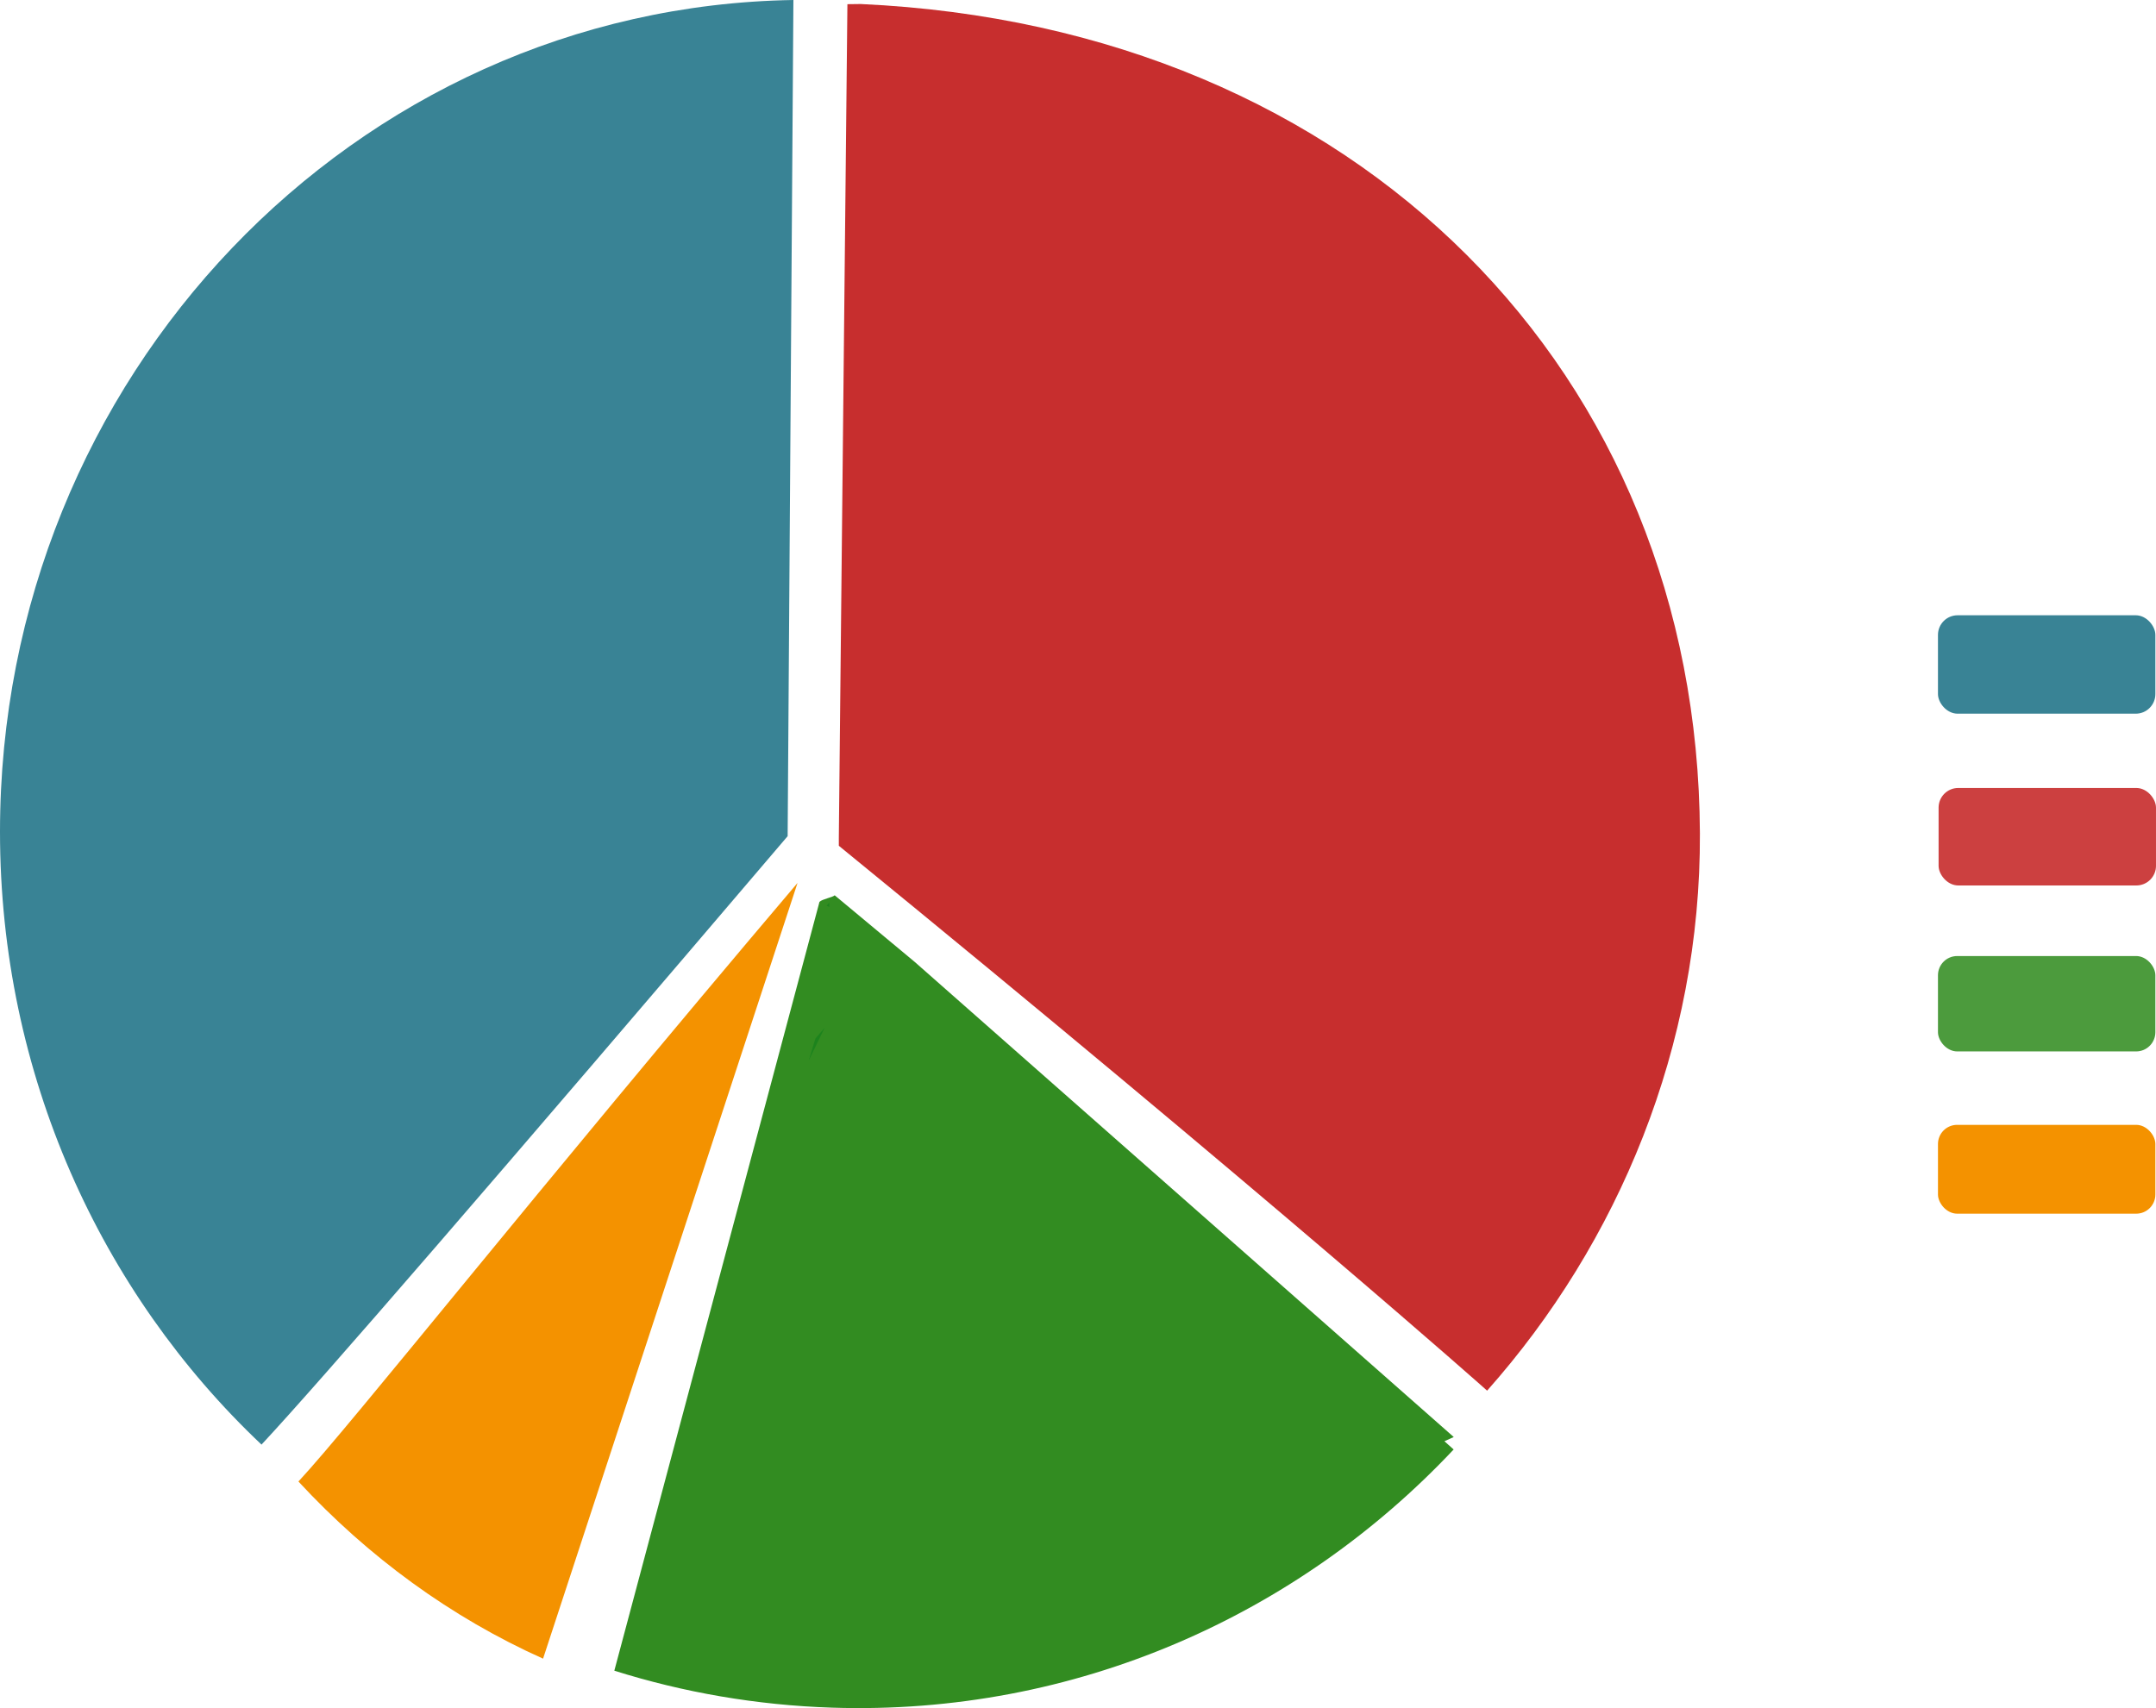 <!-- Generator: Gravit.io --><svg xmlns="http://www.w3.org/2000/svg" style="isolation:isolate" viewBox="73 48.113 522.152 413.774" width="522.152" height="413.774" xmlns:xlink="http://www.w3.org/1999/xlink"><path fill="rgb(57, 131, 149)" stroke="rgba(0, 0, 0, 0)" stroke-linecap="square" stroke-linejoin="miter" stroke-width="1" d="M 136.332 398.061 C 97.403 361.24 73 308.338 73 249.601 C 73 139.454 158.815 49.829 265.152 48.113 L 263.756 250.67 C 193.016 333.686 150.502 382.863 136.332 398.061 Z" /><path fill="rgb(244, 146, 0)" stroke="rgba(0, 0, 0, 0)" stroke-linecap="square" stroke-linejoin="miter" stroke-width="1" d="M 204.522 449.915 C 182.224 439.914 162.152 425.238 145.277 407.003 C 158.538 392.689 201.982 337.661 266.152 261.996 L 204.522 449.915 Z" /><path fill="rgb(30, 129, 11)" fill-opacity="0.91" stroke="rgba(0, 0, 0, 0)" stroke-linecap="square" stroke-linejoin="miter" stroke-width="1" d="M 221.781 452.828 C 238.488 458.084 256.16 461.182 274.49 461.781 C 333.444 463.707 387.291 439.401 425.051 399.24 C 425.064 399.252 425.065 399.253 422.816 397.243 L 422.816 397.243 L 425.076 396.223 L 294.539 281.14 L 275.152 264.996 C 274.71 265.472 272.143 265.906 271.467 266.577 L 221.781 452.828 Z" /><path fill="rgb(29, 131, 29)" stroke="rgba(0, 0, 0, 0)" stroke-linecap="square" stroke-linejoin="miter" stroke-width="1" d="M 272.727 297.06 C 271.97 297.942 271.221 298.815 270.486 299.672 L 268.835 305.085 L 272.727 297.06 Z" /><path fill="rgb(29, 131, 29)" stroke="rgba(0, 0, 0, 0)" stroke-linecap="square" stroke-linejoin="miter" stroke-width="1" d="M 273.84 267.844 L 273.84 266.759 C 273.628 267.007 273.416 267.254 273.207 267.498 L 273.84 267.844 L 273.84 267.844 Z" /><path fill="rgb(191, 15, 15)" fill-opacity="0.87" stroke="rgba(0, 0, 0, 0)" stroke-linecap="square" stroke-linejoin="miter" stroke-width="1" d="M 433.152 384.996 C 464.953 349.189 484.925 301.52 484.693 249.969 C 484.192 138.597 402.253 54.612 281.454 49.087 C 280.377 49.091 279.303 49.105 278.23 49.128 Q 276.152 250.996 276.152 250.996 L 276.152 252.996 C 380.303 338 434.06 385.737 433.152 384.996 Z" /><rect fill="rgb(57, 131, 149)" stroke="rgba(0, 0, 0, 0)" stroke-linecap="square" stroke-linejoin="miter" stroke-width="1" transform="matrix(1 0 0 1 0 0)" x="542.349" y="197.16" width="52.651" height="23.84" rx="4.749" ry="4.749" /><rect fill="rgb(191, 15, 15)" fill-opacity="0.79" stroke="rgba(0, 0, 0, 0)" stroke-linecap="square" stroke-linejoin="miter" stroke-width="1" transform="matrix(1 0 0 1 0 0)" x="542.5" y="238.996" width="52.651" height="23.616" rx="4.758" ry="4.758" /><rect fill="rgb(30, 129, 11)" fill-opacity="0.79" stroke="rgba(0, 0, 0, 0)" stroke-linecap="square" stroke-linejoin="miter" stroke-width="1" transform="matrix(1 0 0 1 0 0)" x="542.349" y="279.708" width="52.651" height="23.106" rx="4.656" ry="4.656" /><rect fill="rgb(244, 146, 0)" stroke="rgba(0, 0, 0, 0)" stroke-linecap="square" stroke-linejoin="miter" stroke-width="1" transform="matrix(1 0 0 1 0 0)" x="542.349" y="320.601" width="52.651" height="21.517" rx="4.64" ry="4.64" /></svg>